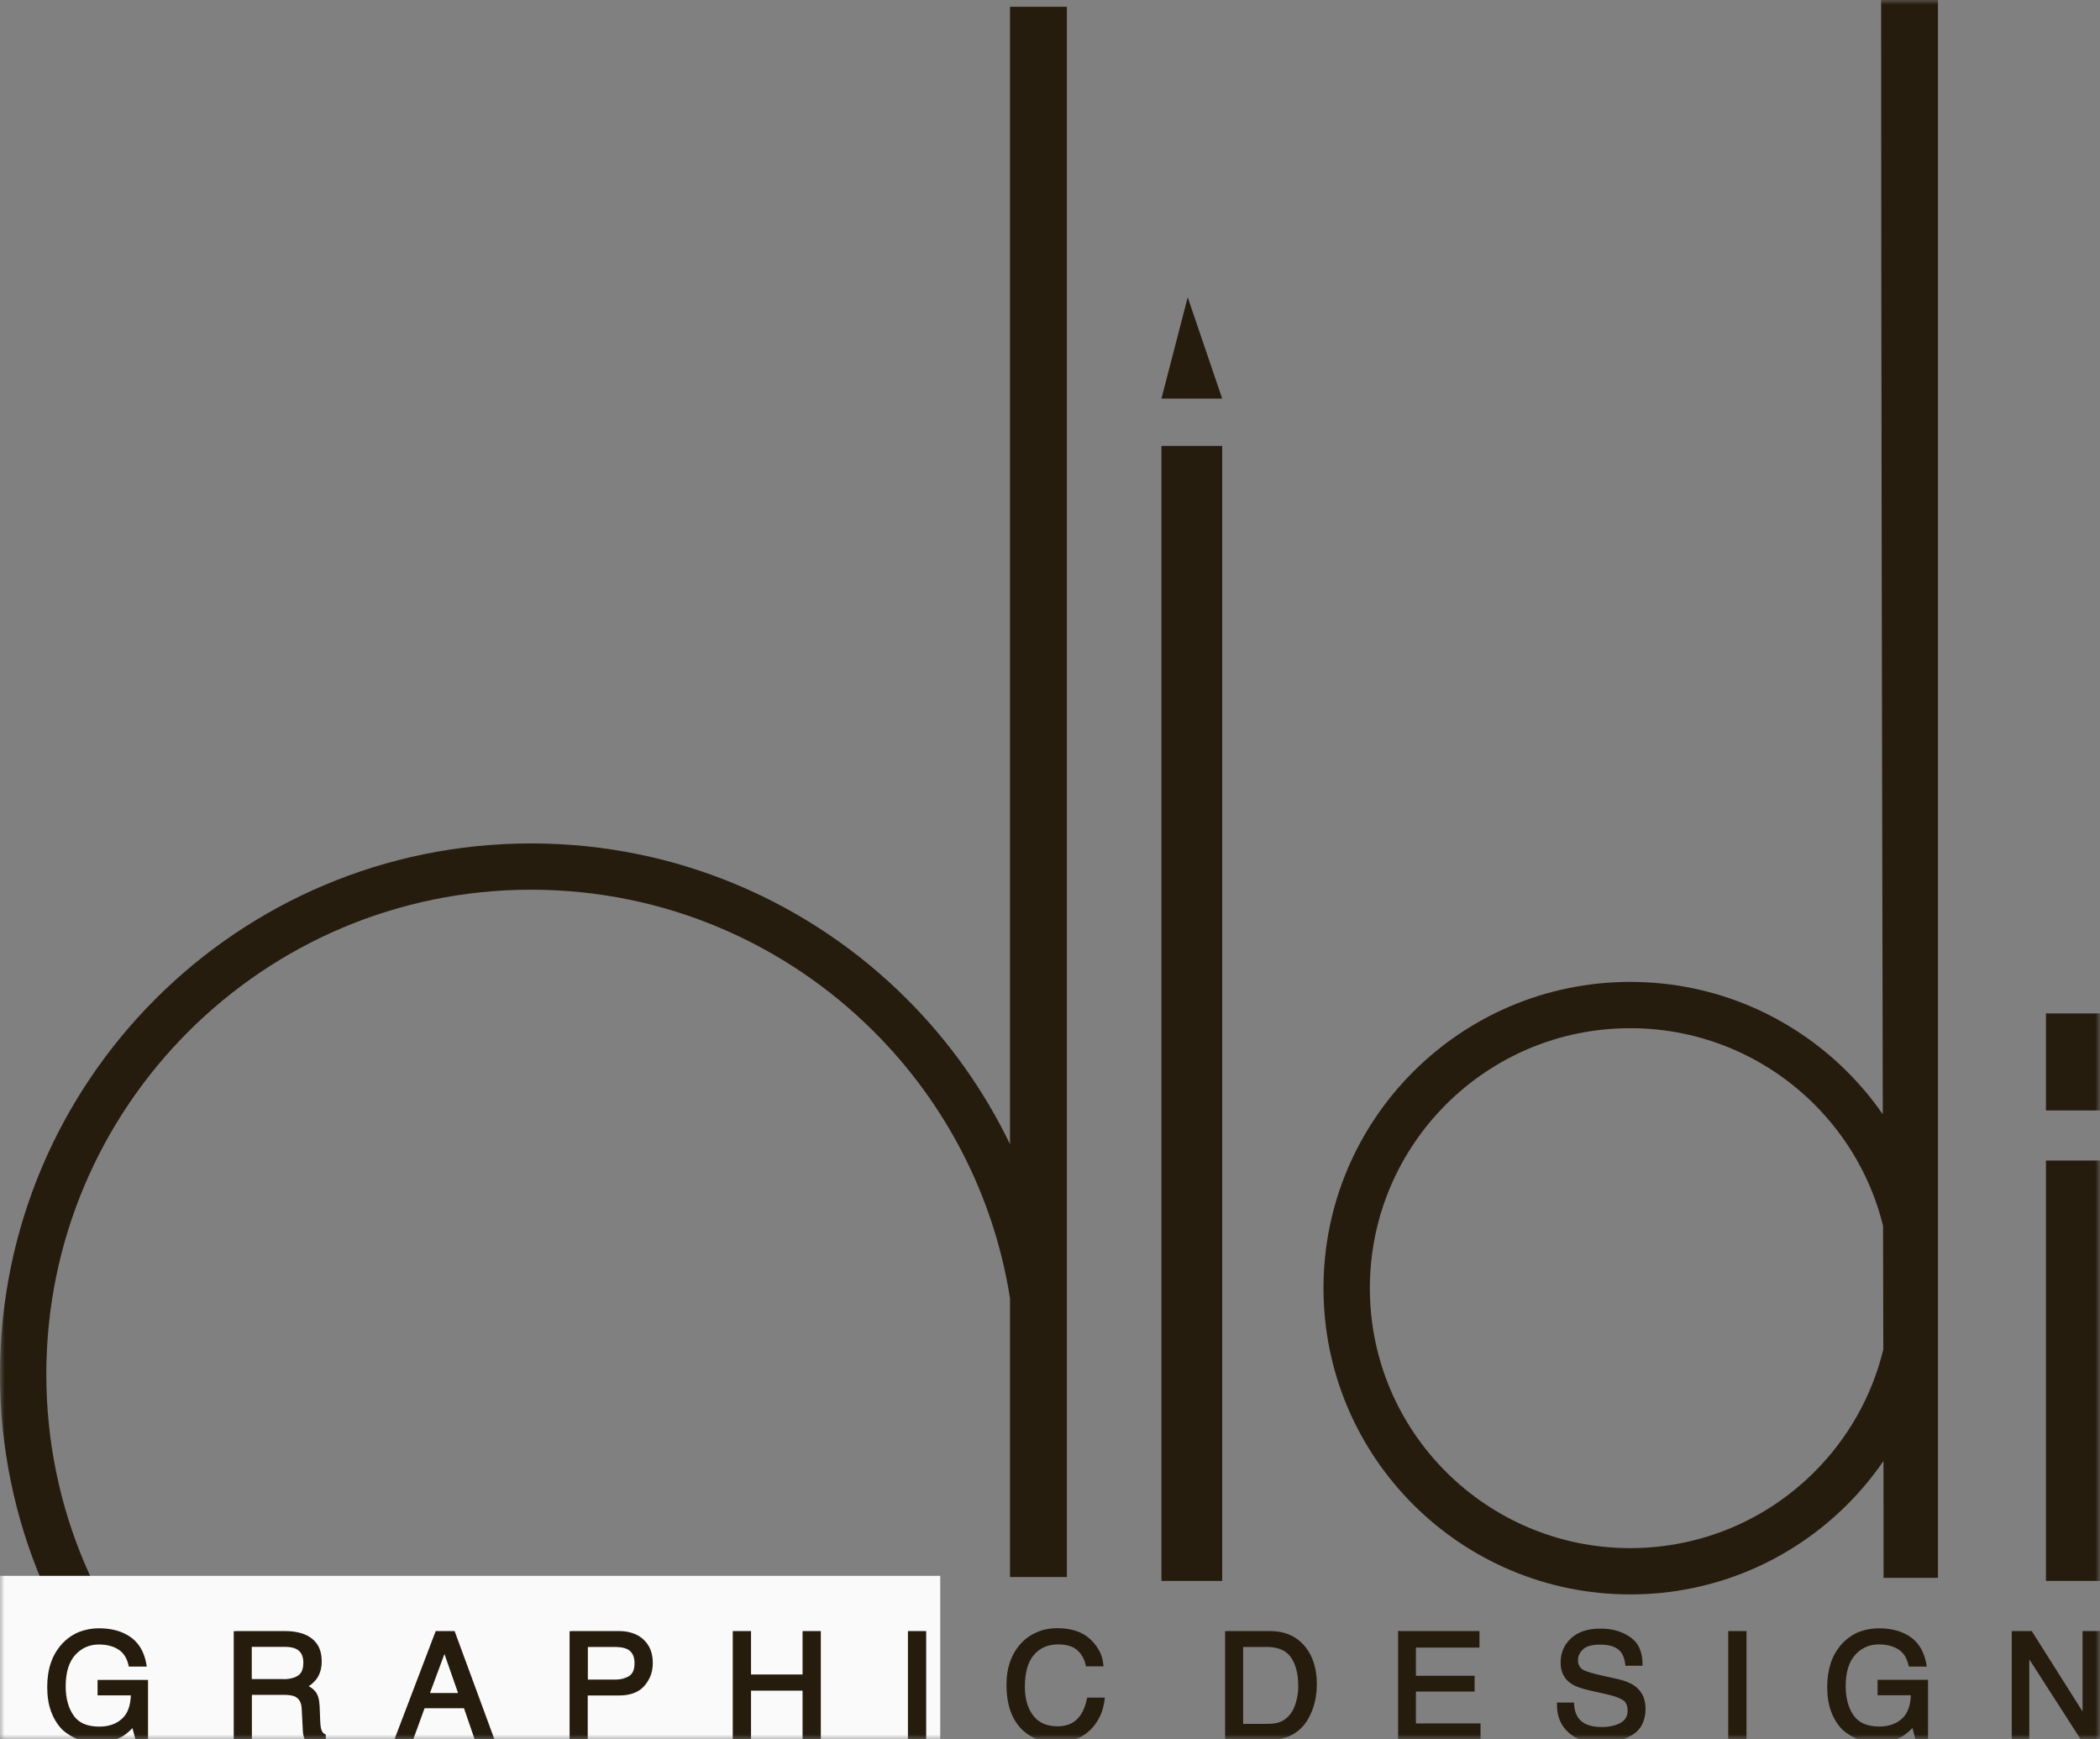 <svg width="221" height="183" viewBox="0 0 221 183" fill="none" xmlns="http://www.w3.org/2000/svg">
<rect x="0" y="0" width="221" height="183" fill="#808080" stroke="none"/>
<mask id="mask0_738_2166" style="mask-type:alpha" maskUnits="userSpaceOnUse" x="0" y="0" width="221" height="183">
<rect width="221" height="183" fill="#D9D9D9"/>
</mask>
<g mask="url(#mask0_738_2166)">
<path d="M128.622 46.922H122.227V166.355H128.622V46.922Z" fill="#261C0E"/>
<path d="M215.312 116.848V106.637H220.997V116.848H215.312ZM215.312 166.353V122.118H220.997V166.353H215.312Z" fill="#261C0E"/>
<path d="M106.292 112.493V0.711H112.277V165.944H106.292V136.613C104.575 125.732 99.425 115.998 91.971 108.557C82.737 99.328 69.986 93.621 55.895 93.621C41.804 93.621 29.054 99.328 19.819 108.557C10.584 117.787 4.874 130.53 4.874 144.613C4.874 158.696 10.584 171.439 19.819 180.669C29.054 189.898 41.804 195.605 55.895 195.605C68.453 195.605 79.946 191.073 88.841 183.55H95.983C95.799 183.742 95.606 183.935 95.423 184.118C85.307 194.229 71.335 200.476 55.895 200.476C40.455 200.476 26.483 194.219 16.367 184.118C6.251 174.008 0 160.044 0 144.613C0 129.191 6.261 115.218 16.367 105.108C26.483 94.997 40.455 88.749 55.895 88.749C71.326 88.749 85.307 95.006 95.423 105.108C99.847 109.53 103.538 114.695 106.292 120.401V112.493Z" fill="#261C0E"/>
<path d="M198.195 142.004C198.186 137.681 198.177 133.34 198.168 128.981C196.957 124.063 194.406 119.668 190.939 116.206C185.985 111.261 179.132 108.193 171.564 108.193C163.995 108.193 157.152 111.251 152.189 116.206C147.235 121.151 144.162 127.992 144.162 135.548C144.162 143.103 147.226 149.935 152.189 154.889C157.143 159.835 163.995 162.903 171.564 162.903C179.132 162.903 185.985 159.844 190.939 154.889C194.443 151.391 196.993 146.958 198.195 142.004ZM171.564 103.321C180.481 103.321 188.544 106.929 194.388 112.762C195.773 114.145 197.03 115.647 198.14 117.25C198.067 88.53 197.966 28.335 197.966 0H203.947V166.035H198.223C198.223 161.959 198.223 157.856 198.213 153.735C197.085 155.384 195.801 156.922 194.388 158.333C188.544 164.166 180.481 167.775 171.564 167.775C162.656 167.775 154.583 164.166 148.739 158.333C142.896 152.499 139.281 144.449 139.281 135.548C139.281 126.646 142.896 118.596 148.739 112.762C154.583 106.929 162.656 103.321 171.564 103.321Z" fill="#261C0E"/>
<path d="M122.227 41.943L124.993 31.279L128.622 41.943H122.227Z" fill="#261C0E"/>
<rect y="165.82" width="98.948" height="36.179" fill="#FAFAFA"/>
<path d="M197.762 171.339C198.296 171.339 198.808 171.395 199.274 171.496C199.74 171.597 200.184 171.755 200.582 171.968C201.173 172.271 201.64 172.686 202.004 173.225C202.356 173.752 202.606 174.392 202.731 175.143L202.765 175.368H200.878L200.844 175.211C200.753 174.829 200.627 174.504 200.446 174.223C200.275 173.954 200.047 173.73 199.786 173.561C199.513 173.393 199.217 173.258 198.876 173.168C198.535 173.079 198.148 173.034 197.728 173.034C197.239 173.034 196.784 173.124 196.374 173.303C195.965 173.483 195.59 173.752 195.248 174.122C194.919 174.481 194.657 174.941 194.498 175.48C194.327 176.03 194.236 176.681 194.236 177.421C194.236 178.061 194.305 178.644 194.452 179.161C194.589 179.677 194.805 180.126 195.078 180.518C195.351 180.9 195.703 181.192 196.147 181.382C196.602 181.573 197.136 181.674 197.773 181.674C198.262 181.674 198.694 181.607 199.092 181.472C199.49 181.338 199.843 181.136 200.15 180.855C200.457 180.586 200.684 180.238 200.844 179.8C200.991 179.396 201.071 178.925 201.094 178.386H197.591V176.759H202.902V183.055H201.583L201.264 181.831C201.094 182.011 200.923 182.157 200.775 182.291C200.537 182.493 200.309 182.651 200.104 182.763C199.752 182.953 199.354 183.099 198.922 183.2C198.478 183.301 198 183.346 197.477 183.346C196.795 183.346 196.147 183.234 195.555 183.021C194.964 182.796 194.418 182.471 193.918 182.033L193.907 182.022C193.361 181.472 192.963 180.821 192.69 180.058C192.417 179.307 192.292 178.454 192.292 177.511C192.292 176.569 192.428 175.716 192.678 174.953C192.94 174.19 193.338 173.528 193.861 172.955C194.361 172.417 194.941 172.013 195.59 171.732C196.249 171.485 196.966 171.339 197.762 171.339ZM182.068 171.631H183.797V183.066H181.875V171.631H182.068ZM165.647 179.295C165.669 179.598 165.703 179.868 165.783 180.103C165.851 180.339 165.954 180.552 166.067 180.72C166.295 181.057 166.613 181.304 167.023 181.472C167.443 181.641 167.955 181.73 168.569 181.73C168.842 181.73 169.115 181.708 169.354 181.674C169.604 181.641 169.832 181.573 170.059 181.506C170.48 181.36 170.787 181.169 170.992 180.922C171.185 180.676 171.287 180.384 171.287 180.025C171.287 179.744 171.242 179.52 171.162 179.329C171.082 179.149 170.969 179.004 170.81 178.903C170.628 178.79 170.389 178.678 170.104 178.566C169.809 178.465 169.468 178.364 169.058 178.274L167.546 177.938C167.045 177.825 166.613 177.713 166.261 177.59C165.897 177.466 165.601 177.332 165.385 177.186C164.998 176.939 164.714 176.625 164.521 176.254C164.327 175.884 164.236 175.446 164.236 174.964C164.236 174.448 164.327 173.965 164.509 173.539C164.691 173.101 164.976 172.72 165.34 172.383C165.703 172.046 166.158 171.788 166.67 171.62C167.182 171.452 167.773 171.373 168.433 171.373C169.036 171.373 169.593 171.44 170.116 171.586C170.639 171.732 171.105 171.957 171.537 172.248C171.981 172.551 172.311 172.933 172.527 173.415C172.743 173.887 172.857 174.448 172.857 175.087V175.278H171.06L171.037 175.11C171.003 174.829 170.946 174.582 170.866 174.369C170.787 174.156 170.696 173.988 170.582 173.842C170.377 173.584 170.093 173.382 169.741 173.258C169.377 173.124 168.922 173.056 168.387 173.056C167.955 173.056 167.591 173.101 167.284 173.191C166.988 173.269 166.761 173.393 166.59 173.561C166.408 173.73 166.283 173.909 166.192 174.1C166.101 174.291 166.067 174.493 166.067 174.717C166.067 174.953 166.113 175.155 166.215 175.323C166.306 175.491 166.454 175.626 166.659 175.738C166.795 175.805 167.023 175.895 167.352 175.996C167.694 176.097 168.114 176.209 168.637 176.322L170.207 176.67C170.593 176.759 170.946 176.86 171.242 176.984C171.549 177.107 171.81 177.242 172.026 177.399C172.413 177.679 172.697 178.016 172.891 178.42C173.084 178.824 173.175 179.284 173.175 179.8C173.175 180.44 173.05 180.99 172.811 181.461C172.572 181.932 172.208 182.314 171.719 182.594C171.253 182.864 170.741 183.077 170.207 183.212C169.672 183.346 169.092 183.414 168.478 183.414C167.762 183.414 167.125 183.324 166.556 183.144C165.988 182.965 165.487 182.684 165.078 182.314C164.657 181.944 164.35 181.506 164.145 181.012C163.941 180.518 163.85 179.957 163.85 179.34V179.149H165.658L165.647 179.295ZM147.337 171.631H155.696V173.37H149.009V176.333H155.184V177.994H149.009V181.349H155.81V183.055H147.133V171.62H147.337V171.631ZM133.361 181.394C133.611 181.394 133.839 181.383 134.032 181.36C134.237 181.338 134.407 181.293 134.566 181.248C134.839 181.158 135.089 181.023 135.306 180.855C135.533 180.676 135.726 180.462 135.908 180.204C136.056 179.991 136.17 179.755 136.272 179.475C136.375 179.206 136.454 178.891 136.522 178.555C136.557 178.353 136.591 178.151 136.602 177.971C136.625 177.792 136.625 177.612 136.625 177.433C136.625 176.771 136.556 176.176 136.42 175.66C136.284 175.155 136.09 174.717 135.829 174.358C135.578 174.01 135.237 173.741 134.828 173.572C134.407 173.393 133.907 173.303 133.327 173.303H130.825V181.394H133.361ZM129.13 171.631H133.668C134.464 171.631 135.169 171.777 135.795 172.058C136.42 172.338 136.955 172.764 137.398 173.326C137.796 173.83 138.092 174.414 138.285 175.054C138.478 175.693 138.581 176.4 138.581 177.186C138.581 177.78 138.524 178.353 138.41 178.903C138.296 179.452 138.126 179.969 137.887 180.451C137.478 181.326 136.92 181.977 136.204 182.415C135.499 182.853 134.646 183.077 133.645 183.077H128.926V171.642H129.13V171.631ZM111.31 171.328C112.038 171.328 112.686 171.429 113.255 171.62C113.835 171.811 114.324 172.102 114.745 172.495C115.154 172.877 115.472 173.292 115.7 173.73C115.927 174.167 116.064 174.638 116.109 175.132L116.132 175.345H114.29L114.256 175.2C114.176 174.863 114.062 174.56 113.903 174.291C113.744 174.032 113.551 173.797 113.323 173.606C113.096 173.415 112.811 173.269 112.493 173.18C112.163 173.079 111.776 173.034 111.344 173.034C110.821 173.034 110.344 173.124 109.934 173.303C109.513 173.483 109.149 173.752 108.831 174.111C108.513 174.47 108.274 174.93 108.103 175.491C107.944 176.064 107.853 176.726 107.853 177.5C107.853 178.128 107.933 178.701 108.08 179.206C108.228 179.711 108.444 180.148 108.74 180.53C109.024 180.9 109.388 181.192 109.809 181.371C110.241 181.562 110.742 181.652 111.322 181.652C111.845 181.652 112.311 181.551 112.709 181.36C113.107 181.169 113.437 180.866 113.71 180.474C113.858 180.26 113.983 180.013 114.096 179.744C114.21 179.464 114.301 179.138 114.381 178.79L114.415 178.633H116.268L116.246 178.846C116.177 179.441 116.03 180.002 115.802 180.507C115.575 181.012 115.268 181.472 114.881 181.887C114.415 182.381 113.869 182.752 113.243 182.998C112.618 183.245 111.913 183.369 111.14 183.369C110.469 183.369 109.843 183.268 109.275 183.066C108.706 182.864 108.194 182.561 107.728 182.157C107.125 181.618 106.67 180.945 106.363 180.115C106.068 179.295 105.92 178.341 105.92 177.253C105.92 176.423 106.033 175.66 106.261 174.964C106.488 174.268 106.83 173.651 107.284 173.112C107.773 172.529 108.365 172.08 109.047 171.788C109.684 171.474 110.457 171.328 111.31 171.328ZM95.742 171.631H97.47V183.066H95.548V171.631H95.742ZM77.307 171.631H79.036V176.198H84.46V171.631H86.382V183.066H84.46V177.904H79.036V183.066H77.114V171.631H77.307ZM60.147 171.631H65.185C65.708 171.631 66.174 171.71 66.595 171.856C67.027 172.001 67.402 172.226 67.721 172.518C68.05 172.821 68.289 173.18 68.46 173.595C68.619 174.01 68.699 174.47 68.699 174.998C68.699 175.446 68.63 175.873 68.483 176.277C68.335 176.67 68.119 177.04 67.834 177.376C67.539 177.724 67.163 177.982 66.72 178.151C66.276 178.319 65.764 178.409 65.173 178.409H61.852V183.077H59.942V171.642H60.147V171.631ZM66.777 174.998C66.777 174.627 66.708 174.313 66.572 174.066C66.436 173.83 66.242 173.64 65.981 173.516C65.833 173.449 65.639 173.393 65.435 173.359C65.219 173.326 64.969 173.303 64.684 173.303H61.864V176.737H64.684C65.014 176.737 65.298 176.703 65.56 176.636C65.81 176.569 66.037 176.468 66.231 176.344C66.413 176.221 66.549 176.052 66.64 175.839C66.731 175.615 66.777 175.334 66.777 174.998ZM48.206 178.151L46.773 174.044L45.249 178.151H48.206ZM45.988 171.631H47.842C49.241 175.446 50.639 179.25 52.05 183.066H49.968L48.831 179.755H44.681L43.475 183.066H41.496C42.941 179.25 44.407 175.446 45.852 171.631H45.988ZM29.806 176.692C30.147 176.692 30.454 176.658 30.715 176.591C30.977 176.524 31.204 176.434 31.386 176.299C31.557 176.187 31.693 176.019 31.784 175.794C31.875 175.57 31.921 175.278 31.921 174.941C31.921 174.582 31.853 174.279 31.727 174.044C31.602 173.808 31.409 173.629 31.159 173.505C31.023 173.438 30.852 173.382 30.659 173.348C30.465 173.314 30.238 173.292 29.999 173.292H26.496V176.681H29.806V176.692ZM24.791 171.631H29.976C30.408 171.631 30.818 171.665 31.17 171.732C31.534 171.799 31.864 171.889 32.16 172.024C32.717 172.271 33.149 172.641 33.433 173.101C33.718 173.572 33.854 174.133 33.854 174.807C33.854 175.155 33.82 175.469 33.74 175.761C33.661 176.052 33.547 176.31 33.399 176.546C33.251 176.77 33.069 176.972 32.865 177.152C32.751 177.253 32.626 177.343 32.489 177.433C32.581 177.489 32.671 177.534 32.762 177.601C32.944 177.724 33.092 177.87 33.217 178.027C33.342 178.196 33.445 178.409 33.513 178.656C33.581 178.903 33.615 179.194 33.638 179.531L33.695 181.012C33.706 181.214 33.718 181.394 33.729 181.54C33.752 181.685 33.763 181.809 33.797 181.91C33.831 182.056 33.888 182.179 33.956 182.28C34.013 182.359 34.093 182.426 34.173 182.46L34.286 182.516V183.088H32.114L32.057 182.987C32.023 182.931 32.001 182.864 31.978 182.785L31.921 182.561C31.898 182.471 31.887 182.359 31.875 182.202L31.75 179.812C31.739 179.486 31.671 179.206 31.546 178.992C31.432 178.79 31.261 178.633 31.045 178.521C30.92 178.465 30.75 178.42 30.545 178.386C30.329 178.353 30.067 178.341 29.771 178.341H26.508V183.077H24.597V171.642H24.791V171.631ZM10.439 171.339C10.973 171.339 11.485 171.395 11.951 171.496C12.418 171.597 12.861 171.755 13.259 171.968C13.839 172.271 14.317 172.686 14.681 173.225C15.033 173.752 15.283 174.392 15.408 175.143L15.443 175.368H13.555L13.521 175.211C13.43 174.829 13.305 174.504 13.123 174.234C12.952 173.965 12.725 173.741 12.463 173.572C12.19 173.404 11.894 173.269 11.553 173.18C11.212 173.09 10.825 173.045 10.405 173.045C9.916 173.045 9.461 173.135 9.051 173.314C8.642 173.494 8.267 173.763 7.926 174.133C7.596 174.493 7.346 174.953 7.175 175.491C7.004 176.041 6.913 176.692 6.913 177.433C6.913 178.072 6.982 178.656 7.129 179.172C7.266 179.688 7.482 180.137 7.755 180.53C8.028 180.911 8.38 181.203 8.824 181.394C9.279 181.584 9.813 181.685 10.45 181.685C10.939 181.685 11.371 181.618 11.769 181.484C12.167 181.349 12.52 181.147 12.827 180.866C13.134 180.597 13.361 180.249 13.521 179.812C13.668 179.408 13.748 178.936 13.771 178.398H10.268V176.771H15.579V183.066H14.26L13.941 181.843C13.771 182.022 13.6 182.168 13.452 182.303C13.214 182.505 12.986 182.662 12.781 182.774C12.429 182.965 12.042 183.111 11.599 183.212C11.167 183.313 10.678 183.357 10.155 183.357C9.472 183.357 8.824 183.245 8.233 183.032C7.641 182.808 7.095 182.482 6.595 182.045L6.584 182.033C6.038 181.484 5.64 180.821 5.367 180.07C5.094 179.318 4.969 178.465 4.969 177.522C4.969 176.58 5.094 175.727 5.355 174.964C5.617 174.201 6.015 173.539 6.538 172.966C7.038 172.428 7.618 172.024 8.267 171.743C8.926 171.485 9.654 171.339 10.439 171.339ZM211.92 171.631H213.819L219.164 180.092V171.631H220.995V183.066H218.994L213.558 174.605V183.066H211.715V171.631H211.92Z" fill="#261C0E"/>
</g>
</svg>
